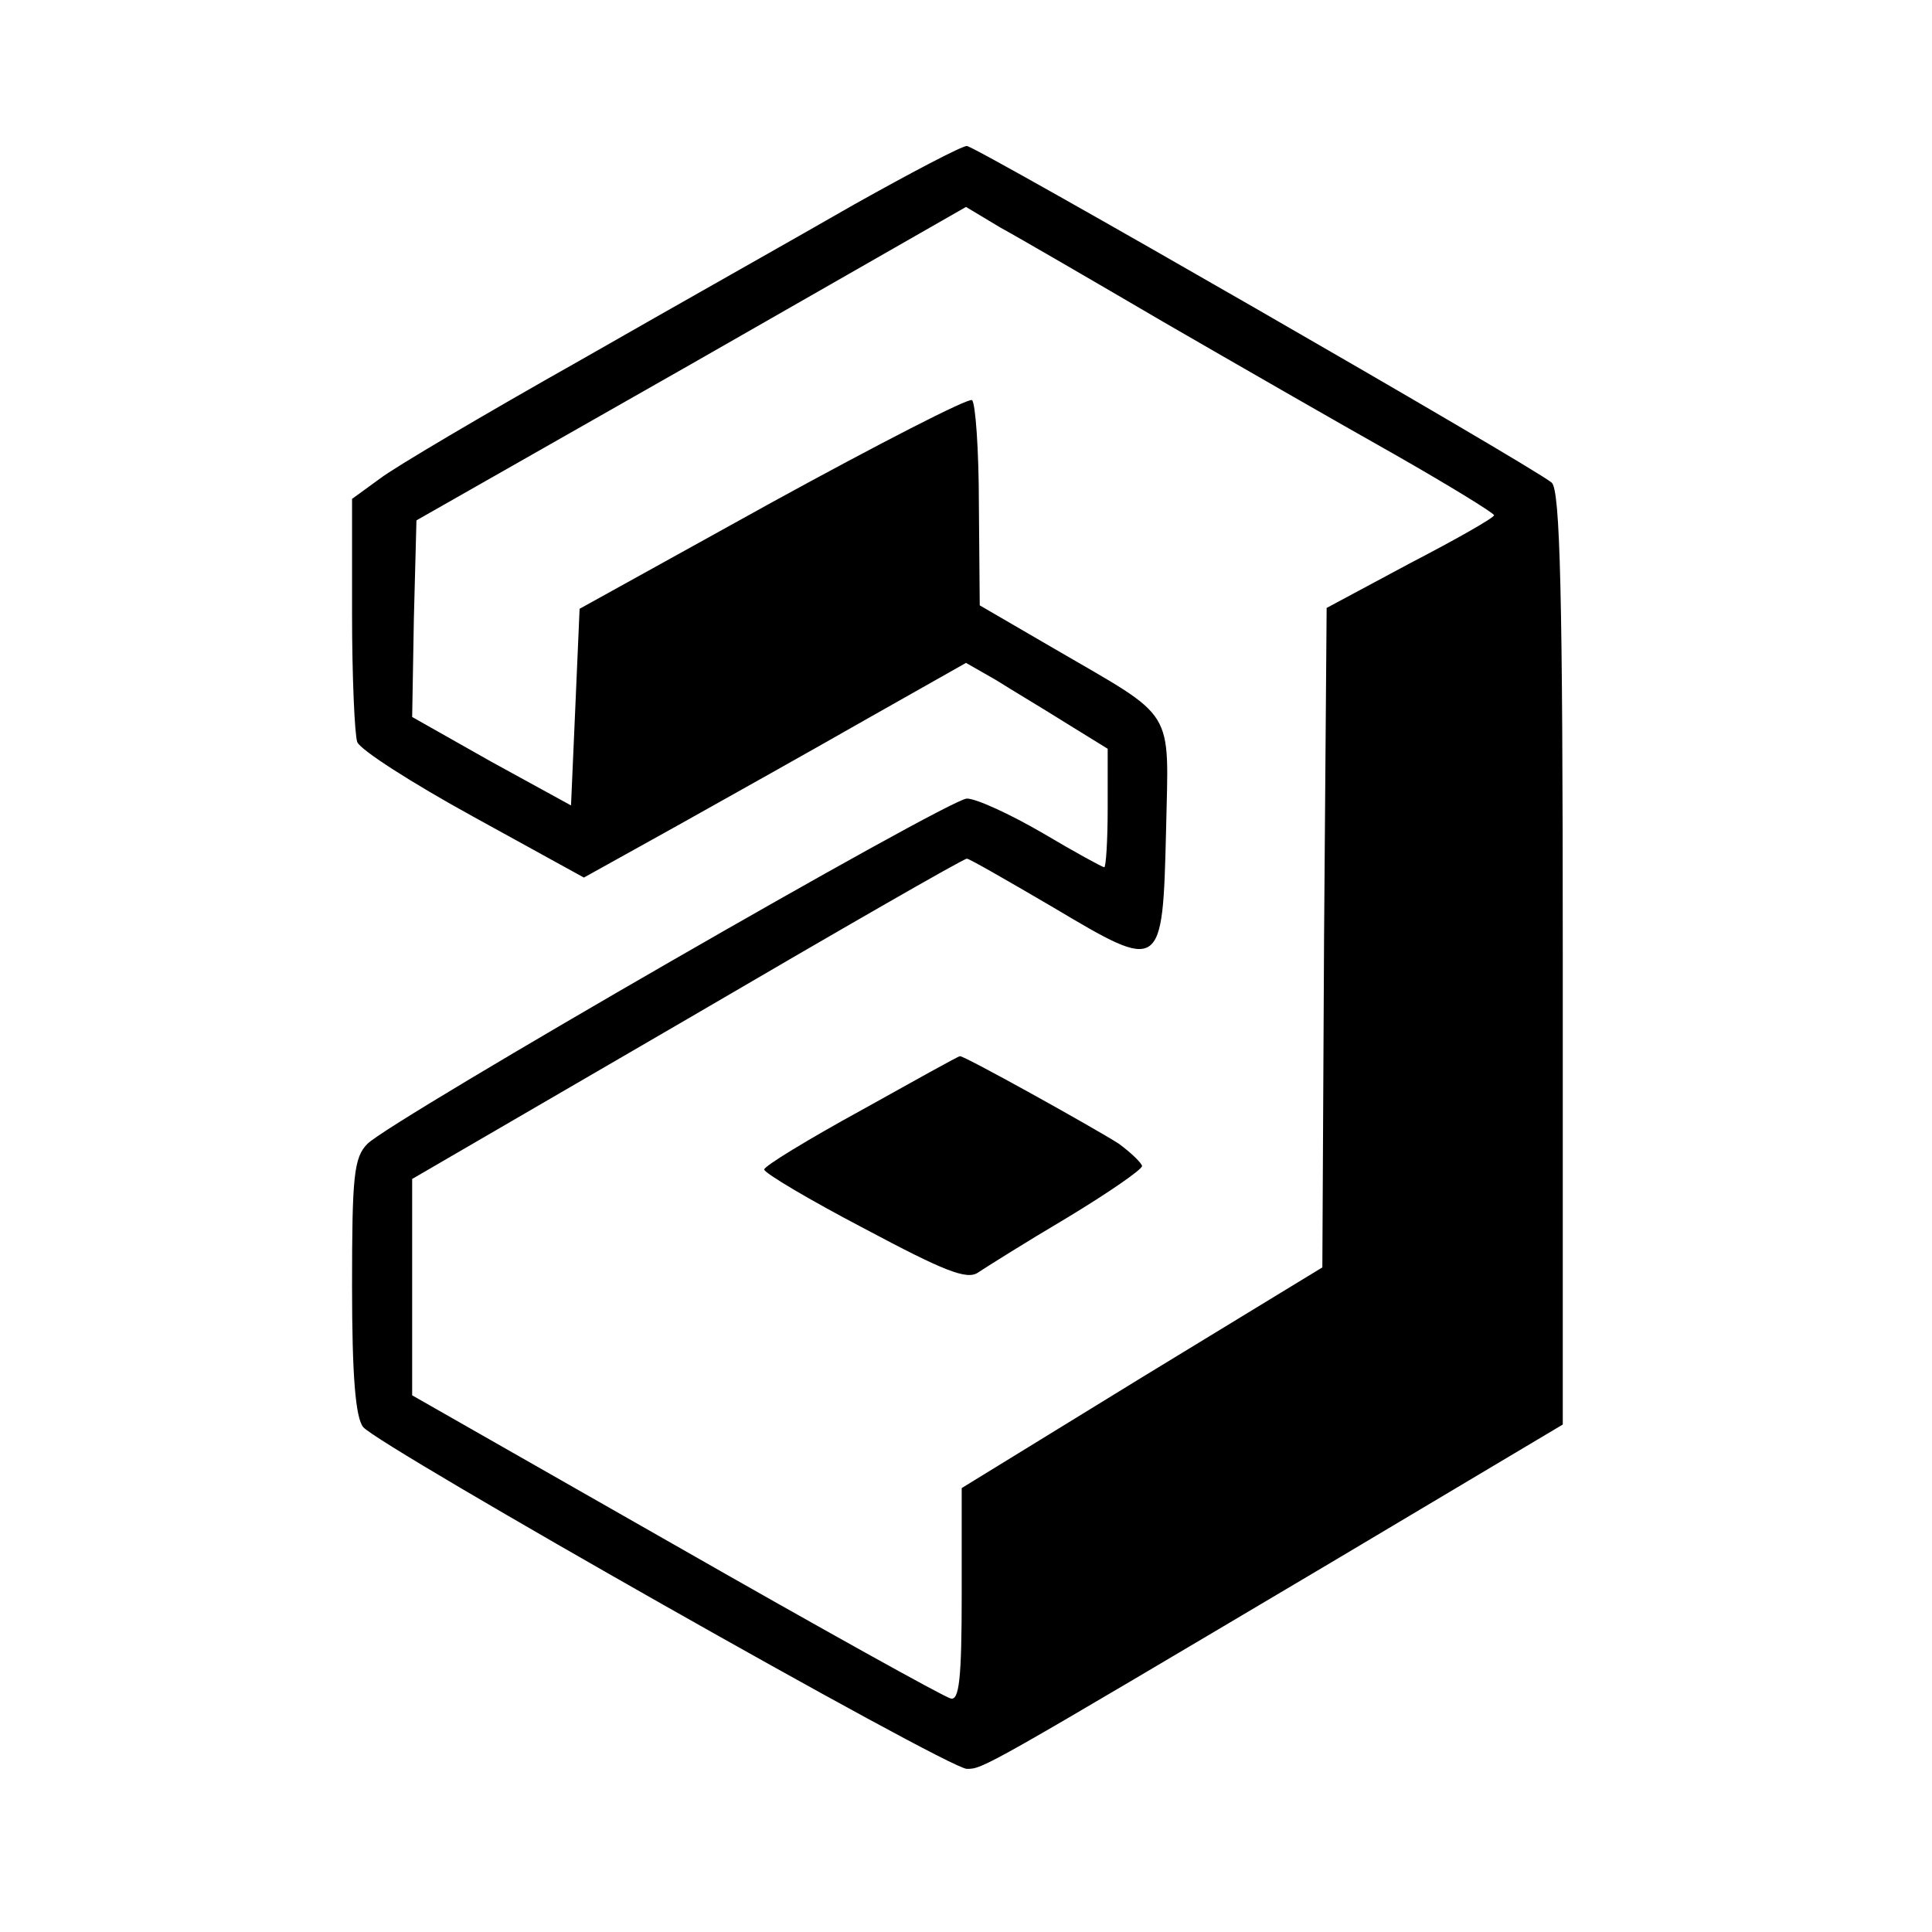 <?xml version="1.0" standalone="no"?>
<!DOCTYPE svg PUBLIC "-//W3C//DTD SVG 20010904//EN"
 "http://www.w3.org/TR/2001/REC-SVG-20010904/DTD/svg10.dtd">
<svg version="1.0" xmlns="http://www.w3.org/2000/svg"
 width="225pt" height="225pt" viewBox="0 0 225 225"
 preserveAspectRatio="xMidYMid meet">

<g transform="translate(0,225) scale(0.1,-0.1)"
fill="#000000" stroke="none">
<path d="M995 2012 c-66 -38 -210 -119 -320 -182 -110 -62 -215 -124 -232
-137 l-33 -24 0 -134 c0 -73 3 -140 6 -149 3 -9 64 -48 135 -87 l129 -71 108
60 c59 33 159 89 222 125 l115 65 35 -20 c19 -12 56 -34 83 -51 l47 -29 0 -69
c0 -38 -2 -69 -4 -69 -2 0 -35 18 -72 40 -38 22 -77 40 -88 40 -21 0 -670
-374 -698 -402 -16 -16 -18 -38 -18 -166 0 -104 4 -153 13 -164 18 -22 681
-398 703 -398 19 0 19 0 427 242 l267 159 0 543 c0 424 -3 546 -13 554 -24 20
-671 392 -681 392 -6 0 -65 -31 -131 -68z m360 -137 c83 -48 203 -117 267
-153 65 -37 117 -69 118 -72 0 -3 -44 -28 -98 -56 l-97 -52 -3 -384 -2 -384
-210 -128 -210 -129 0 -124 c0 -99 -3 -124 -13 -121 -8 2 -152 82 -320 178
l-307 175 0 126 0 126 320 186 c176 103 322 187 326 187 3 0 48 -26 101 -57
126 -75 127 -75 131 90 3 145 13 128 -131 212 l-86 50 -1 117 c0 64 -4 119 -8
122 -4 3 -109 -51 -233 -119 l-224 -124 -5 -115 -5 -114 -93 51 -92 52 2 115
3 114 320 182 320 183 40 -24 c22 -12 108 -62 190 -110z"/>
<path d="M1003 957 c-62 -34 -113 -65 -113 -69 0 -4 52 -35 117 -69 92 -49
119 -60 132 -51 9 6 55 35 104 64 48 29 87 56 87 60 0 3 -12 15 -27 26 -28 18
-179 102 -185 102 -2 0 -54 -29 -115 -63z"/>
</g>
</svg>
